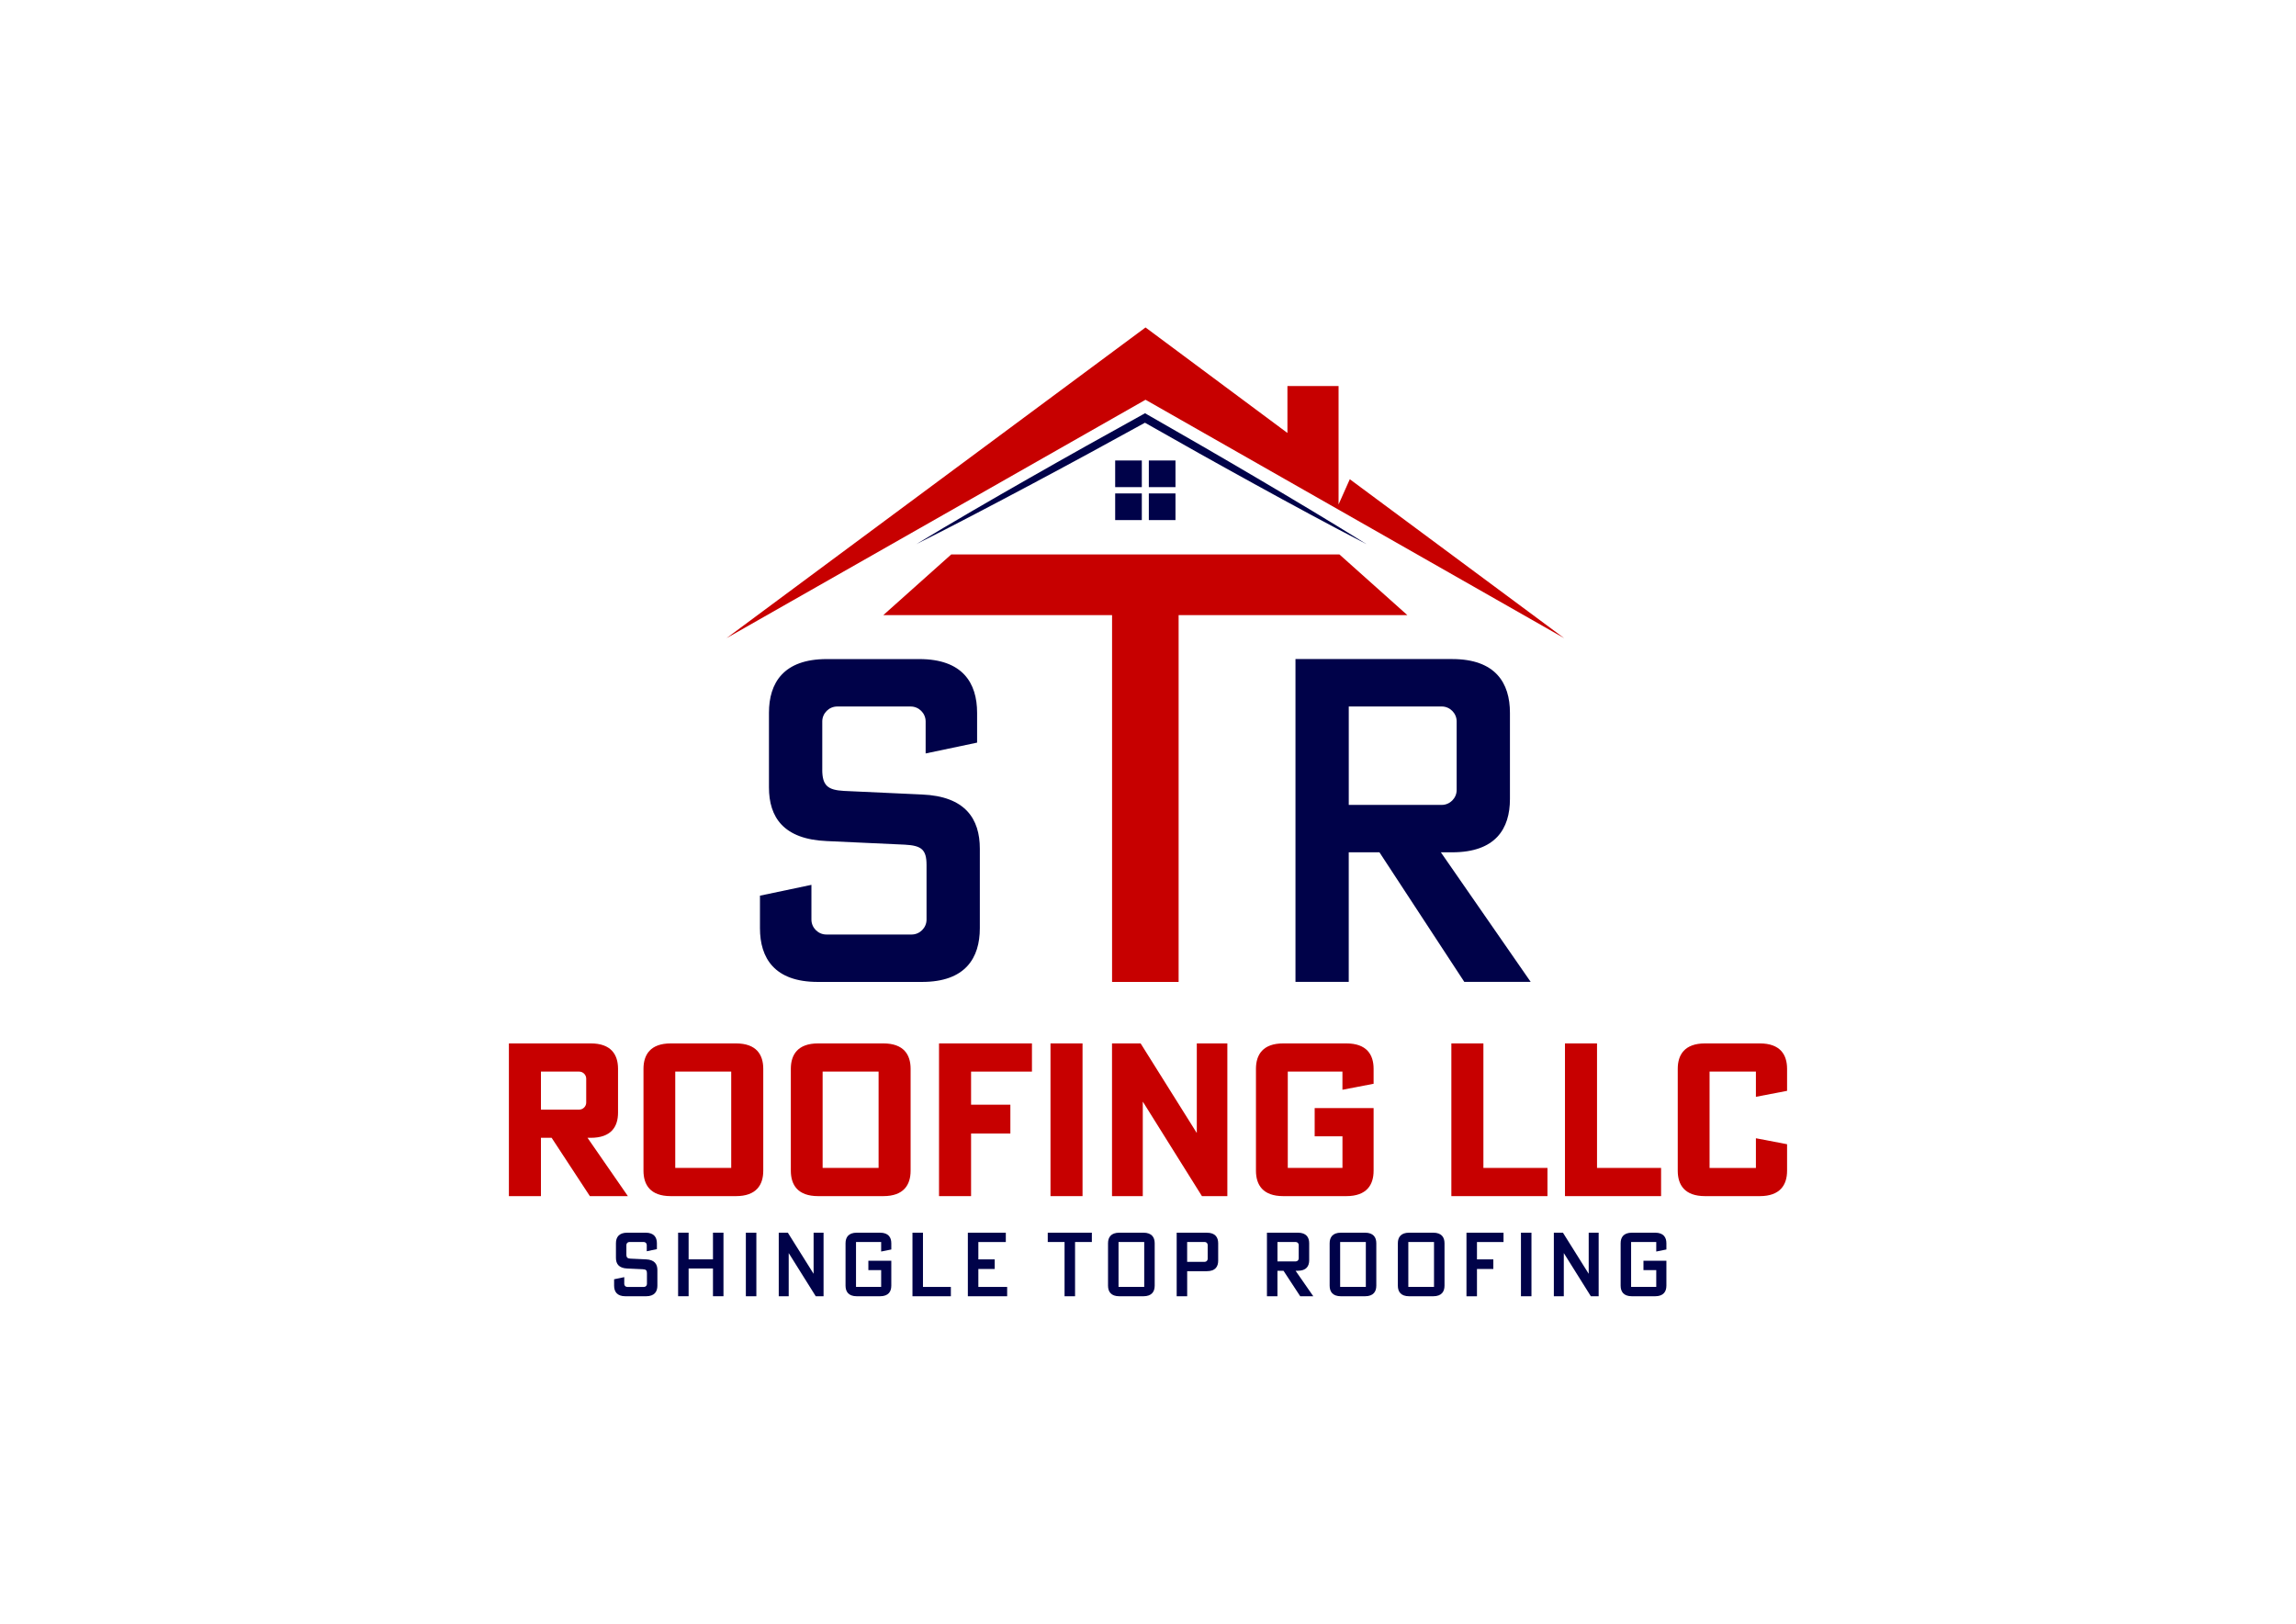 <?xml version="1.0" encoding="utf-8"?>
<!-- Generator: Adobe Illustrator 26.0.3, SVG Export Plug-In . SVG Version: 6.00 Build 0)  -->
<svg version="1.1" id="Layer_1" xmlns="http://www.w3.org/2000/svg" xmlns:xlink="http://www.w3.org/1999/xlink" x="0px" y="0px"
	 viewBox="0 0 841.89 595.28" style="enable-background:new 0 0 841.89 595.28;" xml:space="preserve">
<style type="text/css">
	.st0{fill:#C70000;}
	.st1{fill:#000249;}
	.st2{fill:none;}
</style>
<g>
	<g>
		<g>
			<path class="st0" d="M216.6,382.53c7.52,0,10.02,4.15,10.02,9.32v16.05c0,5.17-2.51,9.24-10.02,9.24h-1.17l14.8,21.38h-13.94
				l-14.02-21.38h-3.92v21.38H186.6v-55.99H216.6z M198.35,406.8h14.02c1.41,0,2.58-1.17,2.58-2.58v-8.77
				c0-1.41-1.17-2.58-2.58-2.58h-14.02V406.8z"/>
			<path class="st0" d="M279.87,429.2c0,5.17-2.51,9.32-10.02,9.32h-23.88c-7.52,0-10.02-4.15-10.02-9.32v-37.35
				c0-5.17,2.51-9.32,10.02-9.32h23.88c7.52,0,10.02,4.15,10.02,9.32V429.2z M268.12,392.86h-20.52v35.32h20.52V392.86z"/>
			<path class="st0" d="M333.9,429.2c0,5.17-2.51,9.32-10.02,9.32h-23.88c-7.52,0-10.02-4.15-10.02-9.32v-37.35
				c0-5.17,2.51-9.32,10.02-9.32h23.88c7.52,0,10.02,4.15,10.02,9.32V429.2z M322.16,392.86h-20.52v35.32h20.52V392.86z"/>
			<path class="st0" d="M344.32,438.52v-55.99h34.07v10.34h-22.32V405h14.41v10.57h-14.41v22.95H344.32z"/>
			<path class="st0" d="M396.94,438.52h-11.75v-55.99h11.75V438.52z"/>
			<path class="st0" d="M418.24,382.53l20.52,32.73h0.08v-32.73h11.2v55.99h-9.32l-21.61-34.54h-0.08v34.54h-11.28v-55.99H418.24z"
				/>
			<path class="st0" d="M482.06,416.59v-10.34h21.61v22.95c0,5.17-2.51,9.32-10.02,9.32h-23.1c-7.52,0-10.02-4.15-10.02-9.32v-37.35
				c0-5.17,2.51-9.32,10.02-9.32h23.1c7.52,0,10.02,4.15,10.02,9.32v5.48l-11.43,2.19v-6.66H472.2v35.32h20.05v-11.59H482.06z"/>
			<path class="st0" d="M532.18,438.52v-55.99h11.75v45.65h23.49v10.34H532.18z"/>
			<path class="st0" d="M573.84,438.52v-55.99h11.75v45.65h23.49v10.34H573.84z"/>
			<path class="st0" d="M615.19,391.85c0-5.17,2.51-9.32,10.02-9.32h20.05c7.52,0,10.02,4.15,10.02,9.32v8.07l-11.43,2.19v-9.24
				h-16.99v35.32h16.99V417.3l11.43,2.19v9.71c0,5.17-2.51,9.32-10.02,9.32h-20.05c-7.52,0-10.02-4.15-10.02-9.32V391.85z"/>
		</g>
	</g>
	<polygon class="st0" points="491.14,203.27 348.79,203.27 323.88,225.52 407.77,225.52 407.77,359.99 432.17,359.99 432.17,225.52 
		516.05,225.52 	"/>
	<g>
		<g>
			<g>
				<g>
					<path class="st1" d="M301.5,282.18c0,5.96,2.15,7.45,7.95,7.78l28.64,1.32c15.89,0.66,21.19,8.94,21.19,19.87v29.14
						c0,10.93-5.3,19.7-21.19,19.7h-38.24c-15.89,0-21.19-8.77-21.19-19.7v-11.92l18.87-3.97v12.75c0,2.98,2.48,5.46,5.46,5.46
						h31.29c2.98,0,5.46-2.48,5.46-5.46v-20.03c0-5.63-1.82-7.12-7.95-7.45l-28.64-1.32c-15.89-0.66-21.19-8.77-21.19-19.7v-27.32
						c0-10.93,5.3-19.7,21.19-19.7h33.94c15.89,0,21.19,8.77,21.19,19.7v10.93l-18.87,3.97v-11.75c0-2.98-2.48-5.46-5.46-5.46
						h-26.98c-2.98,0-5.46,2.48-5.46,5.46V282.18z"/>
				</g>
			</g>
			<g>
				<g>
					<path class="st1" d="M532.47,241.62c15.89,0,21.19,8.77,21.19,19.7v31.62c0,10.93-5.3,19.53-21.19,19.53h-4.14l32.94,47.51
						h-24.34l-31.12-47.51h-11.26v47.51h-19.53V241.62H532.47z M494.56,295.09h34.1c2.98,0,5.46-2.48,5.46-5.46v-25.16
						c0-2.98-2.48-5.46-5.46-5.46h-34.1V295.09z"/>
				</g>
			</g>
		</g>
	</g>
	<polygon class="st0" points="494.94,175.69 490.82,184.94 490.82,141.52 472.07,141.52 472.07,158.73 420.04,120.05 266.39,233.96 
		420.04,146.56 573.54,233.96 	"/>
	<g>
		<rect x="408.91" y="168.82" class="st1" width="9.77" height="9.77"/>
		<rect x="421.25" y="168.82" class="st1" width="9.77" height="9.77"/>
		<rect x="408.91" y="180.9" class="st1" width="9.77" height="9.77"/>
		<rect x="421.25" y="180.9" class="st1" width="9.77" height="9.77"/>
	</g>
	<path class="st1" d="M335.96,199.5c6.82-4.15,13.72-8.18,20.61-12.22c6.9-4.01,13.82-8,20.76-11.95
		c6.92-3.98,13.9-7.85,20.85-11.78l20.93-11.63l0.75-0.42l0.74,0.43l20.27,11.64c6.73,3.92,13.48,7.81,20.18,11.78
		c6.72,3.94,13.41,7.94,20.09,11.94c6.67,4.03,13.34,8.06,19.94,12.2c-6.94-3.56-13.8-7.24-20.68-10.92
		c-6.86-3.7-13.71-7.41-20.53-11.18c-6.84-3.73-13.63-7.56-20.44-11.34l-20.35-11.49l1.49,0.01l-21,11.49
		c-7.03,3.78-14.03,7.61-21.09,11.34c-7.04,3.76-14.11,7.47-21.18,11.17C350.2,192.27,343.12,195.95,335.96,199.5z"/>
	<g>
		<path class="st1" d="M229.68,459.91c0,1.17,0.42,1.47,1.56,1.53l5.64,0.26c3.13,0.13,4.17,1.76,4.17,3.91v5.74
			c0,2.15-1.04,3.88-4.17,3.88h-7.53c-3.13,0-4.17-1.73-4.17-3.88V469l3.72-0.78v2.51c0,0.59,0.49,1.08,1.08,1.08h6.16
			c0.59,0,1.08-0.49,1.08-1.08v-3.94c0-1.11-0.36-1.4-1.56-1.47l-5.64-0.26c-3.13-0.13-4.17-1.73-4.17-3.88v-5.38
			c0-2.15,1.04-3.88,4.17-3.88h6.68c3.13,0,4.17,1.73,4.17,3.88v2.15l-3.72,0.78v-2.31c0-0.59-0.49-1.08-1.08-1.08h-5.31
			c-0.59,0-1.08,0.49-1.08,1.08V459.91z"/>
		<path class="st1" d="M261.43,461.7v-9.78h3.85v23.3h-3.85v-10.17h-8.93v10.17h-3.85v-23.3h3.85v9.78H261.43z"/>
		<path class="st1" d="M277.34,475.23h-3.85v-23.3h3.85V475.23z"/>
		<path class="st1" d="M288.88,451.92l9.42,15.03h0.03v-15.03h3.65v23.3h-2.87l-9.88-15.78h-0.03v15.78h-3.65v-23.3H288.88z"/>
		<path class="st1" d="M318.41,465.64v-3.42h8.41v9.13c0,2.15-1.04,3.88-4.17,3.88h-8.44c-3.13,0-4.17-1.73-4.17-3.88V455.8
			c0-2.15,1.04-3.88,4.17-3.88h8.44c3.13,0,4.17,1.73,4.17,3.88v2.28l-3.72,0.75v-3.49h-9.22v16.46h9.22v-6.16H318.41z"/>
		<path class="st1" d="M334.58,475.23v-23.3h3.85v19.88h10.23v3.42H334.58z"/>
		<path class="st1" d="M354.89,475.23v-23.3h13.92v3.42h-10.07v6.36h6v3.52h-6v6.58h10.56v3.42H354.89z"/>
		<path class="st1" d="M384.19,451.92h16.17v3.42h-6.16v19.88h-3.85v-19.88h-6.16V451.92z"/>
		<path class="st1" d="M423.4,471.35c0,2.15-1.04,3.88-4.17,3.88h-8.77c-3.13,0-4.17-1.73-4.17-3.88V455.8
			c0-2.15,1.04-3.88,4.17-3.88h8.77c3.13,0,4.17,1.73,4.17,3.88V471.35z M419.56,455.34h-9.42v16.46h9.42V455.34z"/>
		<path class="st1" d="M446.68,462.19c0,2.15-1.04,3.85-4.17,3.85h-7.2v9.19h-3.85v-23.3h11.05c3.13,0,4.17,1.73,4.17,3.88V462.19z
			 M435.3,455.34v7.27h6.45c0.59,0,1.08-0.49,1.08-1.08v-5.12c0-0.59-0.49-1.08-1.08-1.08H435.3z"/>
		<path class="st1" d="M475.88,451.92c3.13,0,4.17,1.73,4.17,3.88v6.23c0,2.15-1.04,3.85-4.17,3.85h-0.82l6.49,9.35h-4.79
			l-6.13-9.35h-2.22v9.35h-3.85v-23.3H475.88z M468.42,462.45h6.71c0.59,0,1.08-0.49,1.08-1.08v-4.95c0-0.59-0.49-1.08-1.08-1.08
			h-6.71V462.45z"/>
		<path class="st1" d="M504.66,471.35c0,2.15-1.04,3.88-4.17,3.88h-8.77c-3.13,0-4.17-1.73-4.17-3.88V455.8
			c0-2.15,1.04-3.88,4.17-3.88h8.77c3.13,0,4.17,1.73,4.17,3.88V471.35z M500.82,455.34h-9.42v16.46h9.42V455.34z"/>
		<path class="st1" d="M529.67,471.35c0,2.15-1.04,3.88-4.17,3.88h-8.77c-3.13,0-4.17-1.73-4.17-3.88V455.8
			c0-2.15,1.04-3.88,4.17-3.88h8.77c3.13,0,4.17,1.73,4.17,3.88V471.35z M525.82,455.34h-9.42v16.46h9.42V455.34z"/>
		<path class="st1" d="M537.72,475.23v-23.3h13.59v3.42h-9.74v6.36h6v3.52h-6v10.01H537.72z"/>
		<path class="st1" d="M561.55,475.23h-3.85v-23.3h3.85V475.23z"/>
		<path class="st1" d="M573.09,451.92l9.42,15.03h0.03v-15.03h3.65v23.3h-2.87l-9.88-15.78h-0.03v15.78h-3.65v-23.3H573.09z"/>
		<path class="st1" d="M602.62,465.64v-3.42h8.41v9.13c0,2.15-1.04,3.88-4.17,3.88h-8.44c-3.13,0-4.17-1.73-4.17-3.88V455.8
			c0-2.15,1.04-3.88,4.17-3.88h8.44c3.13,0,4.17,1.73,4.17,3.88v2.28l-3.72,0.75v-3.49h-9.22v16.46h9.22v-6.16H602.62z"/>
	</g>
</g>
</svg>
